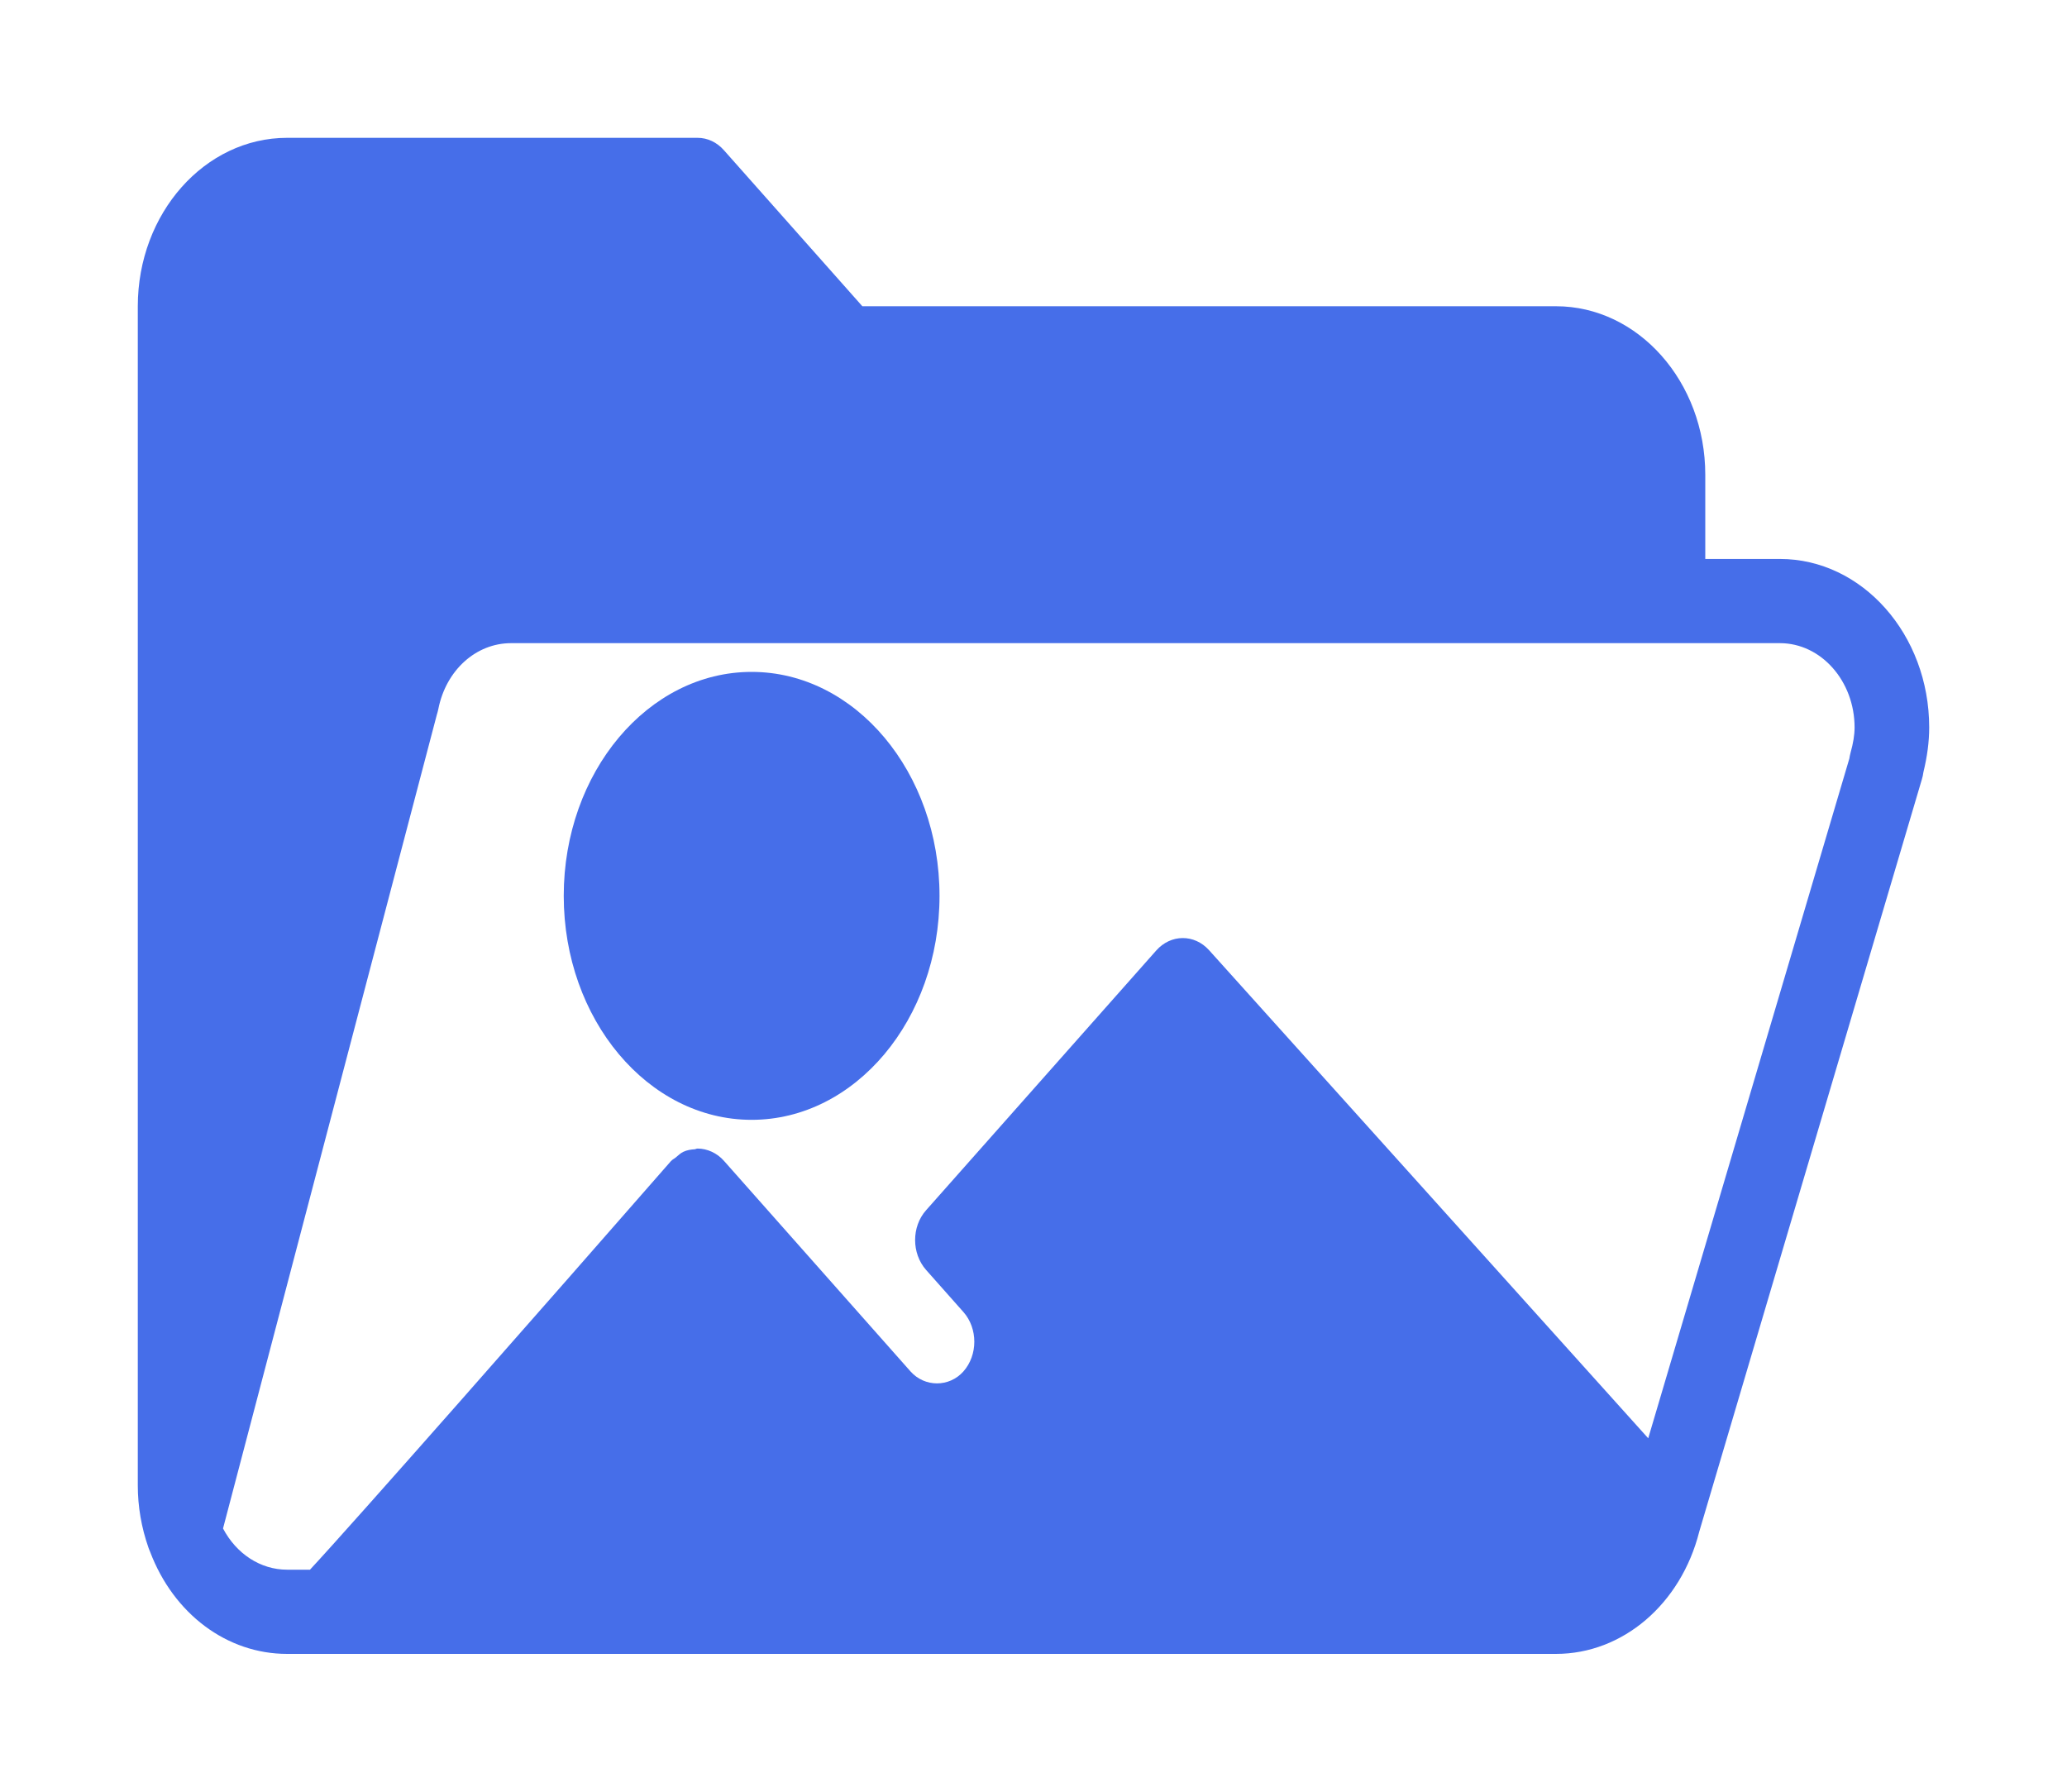 <svg width="30" height="26" viewBox="0 0 30 26" fill="none" xmlns="http://www.w3.org/2000/svg">
<path fill-rule="evenodd" clip-rule="evenodd" d="M26.858 10.925C26.851 10.952 26.845 10.98 26.841 11.008L23.922 20.871L17.547 13.787C17.335 13.553 16.995 13.554 16.783 13.791L13.44 17.563C13.229 17.801 13.229 18.187 13.44 18.427L13.982 19.038C14.194 19.276 14.194 19.664 13.982 19.902C13.777 20.132 13.422 20.132 13.216 19.902L10.508 16.846C10.457 16.788 10.397 16.744 10.33 16.713C10.265 16.683 10.194 16.667 10.125 16.667H10.123C10.11 16.667 10.098 16.675 10.085 16.677C10.029 16.68 9.971 16.689 9.918 16.714C9.877 16.733 9.843 16.767 9.808 16.796C9.786 16.815 9.761 16.824 9.742 16.846L9.741 16.848C9.741 16.849 9.739 16.849 9.738 16.849C7.891 18.961 5.139 22.09 4.499 22.778H4.167C3.78 22.778 3.431 22.548 3.237 22.18L6.34 10.372C6.349 10.344 6.356 10.316 6.362 10.288C6.473 9.726 6.908 9.333 7.417 9.333H24.209H25.834C26.43 9.333 26.917 9.882 26.917 10.556C26.917 10.668 26.897 10.784 26.858 10.925ZM25.833 8.111H24.75V6.889C24.75 5.541 23.777 4.444 22.583 4.444H12.516L10.507 2.18C10.406 2.065 10.269 2 10.125 2H4.167C2.972 2 2 3.096 2 4.444V21.556C2 21.861 2.052 22.165 2.155 22.459C2.157 22.462 2.17 22.503 2.178 22.517C2.52 23.421 3.295 24 4.167 24H22.583C23.553 24 24.397 23.275 24.662 22.228C24.667 22.214 24.67 22.201 24.674 22.187L27.893 11.311C27.904 11.277 27.911 11.241 27.916 11.205C27.971 10.978 28 10.766 28 10.556C28 9.207 27.027 8.111 25.833 8.111Z" fill="#466EE9"/>
<path fill-rule="evenodd" clip-rule="evenodd" d="M10.909 9.75C9.405 9.75 8.182 11.207 8.182 13C8.182 14.792 9.405 16.25 10.909 16.25C12.413 16.25 13.636 14.792 13.636 13C13.636 11.207 12.413 9.75 10.909 9.75Z" fill="#466EE9"/>
</svg>

